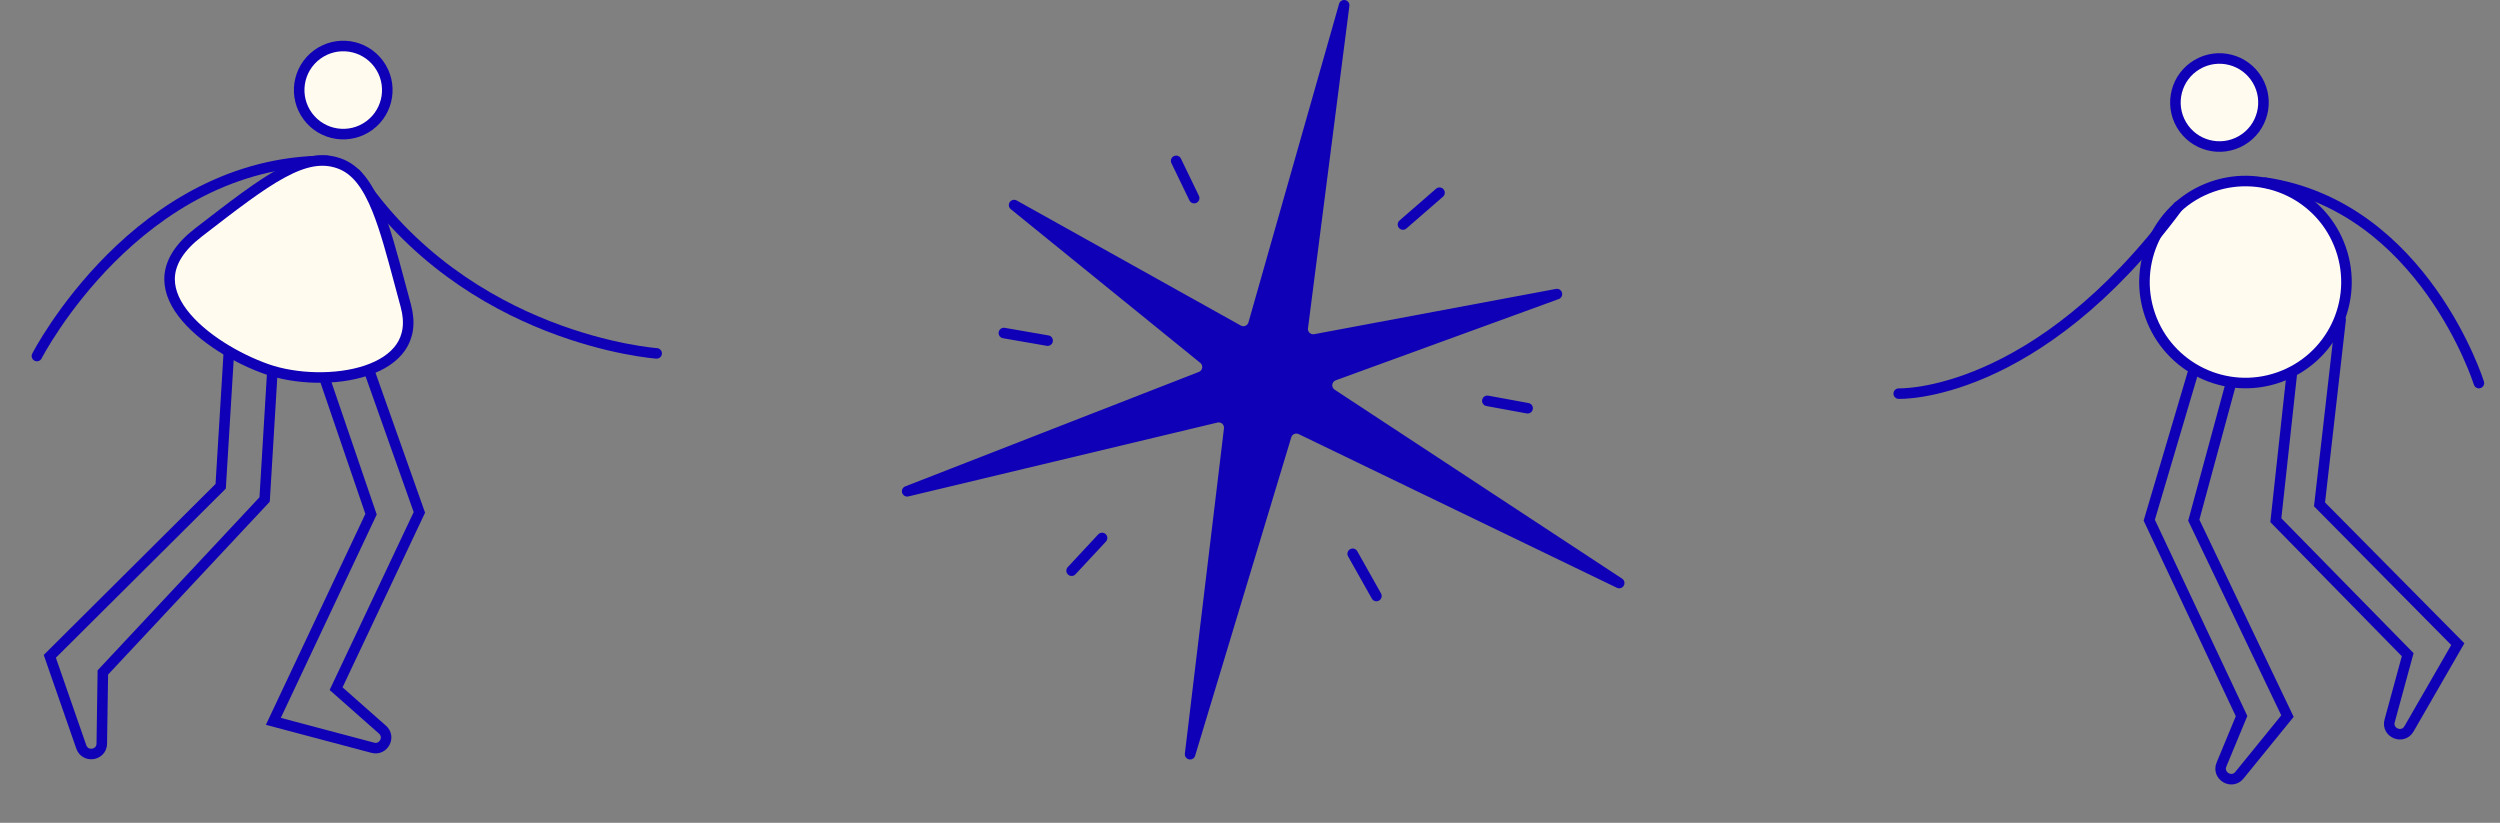 <svg xmlns="http://www.w3.org/2000/svg" xmlns:xlink="http://www.w3.org/1999/xlink" id="esz9UqQXgJN1" shape-rendering="geometricPrecision" text-rendering="geometricPrecision" viewBox="0 0 474 156"><rect x="0" y="0" width="474" height="156" fill="#808080" stroke="none"/><style>@keyframes esz9UqQXgJN2_to__to{0%{transform:translate(239.5px,72px);animation-timing-function:cubic-bezier(.42,0,.58,1)}50%{transform:translate(239.5px,76px);animation-timing-function:cubic-bezier(.42,0,.58,1)}}@keyframes esz9UqQXgJN5_to__to{0%,33.333%,66.667%{transform:translate(206.065px,105.102px);animation-timing-function:cubic-bezier(.42,0,.58,1)}16.667%,50%,83.333%{transform:translate(217.887px,96.102px);animation-timing-function:cubic-bezier(.42,0,.58,1)}}@keyframes esz9UqQXgJN6_to__to{0%,30%,63.333%{transform:translate(194.482px,63.862px);animation-timing-function:cubic-bezier(.42,0,.58,1)}13.333%,46.667%,80%{transform:translate(207.146px,66.72px);animation-timing-function:cubic-bezier(.42,0,.58,1)}96.667%{transform:translate(194.482px,63.862px)}}@keyframes esz9UqQXgJN7_to__to{0%,33.333%,66.667%{transform:translate(224.707px,34.03px);animation-timing-function:cubic-bezier(.42,0,.58,1)}16.667%,50%,83.333%{transform:translate(227.707px,42.53px);animation-timing-function:cubic-bezier(.42,0,.58,1)}}@keyframes esz9UqQXgJN8_to__to{0%,30%,63.333%{transform:translate(269.466px,39.551px);animation-timing-function:cubic-bezier(.42,0,.58,1)}13.333%,46.667%,80%{transform:translate(264.466px,46.013px);animation-timing-function:cubic-bezier(.42,0,.58,1)}96.667%{transform:translate(269.466px,39.551px)}}@keyframes esz9UqQXgJN9_to__to{0%,33.333%,66.667%{transform:translate(285.817px,76.7px);animation-timing-function:cubic-bezier(.42,0,.58,1)}16.667%,50%,83.333%{transform:translate(278.213px,75.825px);animation-timing-function:cubic-bezier(.42,0,.58,1)}}@keyframes esz9UqQXgJN10_to__to{0%,30%,63.333%{transform:translate(258.718px,109px);animation-timing-function:cubic-bezier(.42,0,.58,1)}13.333%,46.667%,80%{transform:translate(255.25px,103px);animation-timing-function:cubic-bezier(.42,0,.58,1)}96.667%{transform:translate(258.718px,109px)}}@keyframes esz9UqQXgJN11_to__to{0%{transform:translate(415px,77.868px);animation-timing-function:cubic-bezier(.42,0,.58,1)}50%{transform:translate(415px,74.238px);animation-timing-function:cubic-bezier(.42,0,.58,1)}}@keyframes esz9UqQXgJN15_tr__tr{0%{transform:translate(437.464px,63.869px) rotate(0deg);animation-timing-function:cubic-bezier(.42,0,.58,1)}50%{transform:translate(437.464px,63.869px) rotate(3deg);animation-timing-function:cubic-bezier(.42,0,.58,1)}}@keyframes esz9UqQXgJN16_tr__tr{0%{transform:translate(429.5px,31px) rotate(0deg);animation-timing-function:cubic-bezier(.42,0,.58,1)}50%{transform:translate(429.5px,31px) rotate(-4deg)}}@keyframes esz9UqQXgJN17_tr__tr{0%{transform:translate(413px,35.5px) rotate(0deg);animation-timing-function:cubic-bezier(.42,0,.58,1)}50%{transform:translate(413px,35.5px) rotate(4deg);animation-timing-function:cubic-bezier(.42,0,.58,1)}}@keyframes esz9UqQXgJN18_tr__tr{0%{transform:translate(420.806px,66.5px) rotate(0deg);animation-timing-function:cubic-bezier(.42,0,.58,1)}50%{transform:translate(420.806px,66.5px) rotate(-5deg)}}@keyframes esz9UqQXgJN19_to__to{0%{transform:translate(65.75px,74.179px);animation-timing-function:cubic-bezier(.42,0,.58,1)}50%{transform:translate(65.75px,77.781px);animation-timing-function:cubic-bezier(.42,0,.58,1)}}@keyframes esz9UqQXgJN20_tr__tr{0%{transform:translate(62px,30.436px) rotate(0deg);animation-timing-function:cubic-bezier(.42,0,.58,1)}50%{transform:translate(62px,30.436px) rotate(4deg);animation-timing-function:cubic-bezier(.42,0,.58,1)}}@keyframes esz9UqQXgJN21_tr__tr{0%{transform:translate(67.5px,33px) rotate(0deg);animation-timing-function:cubic-bezier(.42,0,.58,1)}50%{transform:translate(67.5px,33px) rotate(-4deg);animation-timing-function:cubic-bezier(.42,0,.58,1)}}@keyframes esz9UqQXgJN22_tr__tr{0%{transform:translate(65.67px,71px) rotate(0deg);animation-timing-function:cubic-bezier(.42,0,.58,1)}50%{transform:translate(65.67px,71px) rotate(-4deg);animation-timing-function:cubic-bezier(.42,0,.58,1)}}@keyframes esz9UqQXgJN23_tr__tr{0%{transform:translate(51.607px,67px) rotate(0deg);animation-timing-function:cubic-bezier(.42,0,.58,1)}50%{transform:translate(51.607px,67px) rotate(2deg);animation-timing-function:cubic-bezier(.42,0,.58,1)}}#esz9UqQXgJN2_to{animation:esz9UqQXgJN2_to__to 3000ms linear infinite normal forwards}#esz9UqQXgJN5_to{animation:esz9UqQXgJN5_to__to 3000ms linear infinite normal forwards}#esz9UqQXgJN6_to{animation:esz9UqQXgJN6_to__to 3000ms linear infinite normal forwards}#esz9UqQXgJN7_to{animation:esz9UqQXgJN7_to__to 3000ms linear infinite normal forwards}#esz9UqQXgJN8_to{animation:esz9UqQXgJN8_to__to 3000ms linear infinite normal forwards}#esz9UqQXgJN9_to{animation:esz9UqQXgJN9_to__to 3000ms linear infinite normal forwards}#esz9UqQXgJN10_to{animation:esz9UqQXgJN10_to__to 3000ms linear infinite normal forwards}#esz9UqQXgJN11_to{animation:esz9UqQXgJN11_to__to 3000ms linear infinite normal forwards}#esz9UqQXgJN15_tr{animation:esz9UqQXgJN15_tr__tr 3000ms linear infinite normal forwards}#esz9UqQXgJN16_tr{animation:esz9UqQXgJN16_tr__tr 3000ms linear infinite normal forwards}#esz9UqQXgJN17_tr{animation:esz9UqQXgJN17_tr__tr 3000ms linear infinite normal forwards}#esz9UqQXgJN18_tr{animation:esz9UqQXgJN18_tr__tr 3000ms linear infinite normal forwards}#esz9UqQXgJN19_to{animation:esz9UqQXgJN19_to__to 3000ms linear infinite normal forwards}#esz9UqQXgJN20_tr{animation:esz9UqQXgJN20_tr__tr 3000ms linear infinite normal forwards}#esz9UqQXgJN21_tr{animation:esz9UqQXgJN21_tr__tr 3000ms linear infinite normal forwards}#esz9UqQXgJN22_tr{animation:esz9UqQXgJN22_tr__tr 3000ms linear infinite normal forwards}#esz9UqQXgJN23_tr{animation:esz9UqQXgJN23_tr__tr 3000ms linear infinite normal forwards}</style><g id="esz9UqQXgJN2_to" transform="translate(239.5,72)"><g id="esz9UqQXgJN2" transform="translate(-239.5,-72)"><path id="esz9UqQXgJN3" fill="#0F00B7" stroke="none" stroke-width="1" d="M254.85,1L237.668,61.398C237.315,62.639,235.897,63.225,234.77,62.597L192.276,38.885L228.207,68.029C229.398,68.995,229.103,70.888,227.673,71.445L172,93.149L230.608,79.141C231.963,78.818,233.225,79.943,233.059,81.326L225.641,143L243.87,82.625C244.225,81.448,245.548,80.868,246.655,81.402L307,110.545L252.5,74.718C251.126,73.814,251.369,71.731,252.914,71.168L295.194,55.761L249.351,64.343C248.017,64.593,246.827,63.469,247,62.122L254.85,1Z"/><path id="esz9UqQXgJN4" fill="#0F00B7" stroke="none" stroke-width="1" d="M237.668,61.398L236.706,61.124L236.706,61.124L237.668,61.398ZM254.85,1L255.842,1.127C255.909,0.608,255.564,0.126,255.052,0.02C254.539,-0.085,254.032,0.223,253.889,0.726L254.85,1ZM247,62.122L246.008,61.995L247,62.122ZM249.351,64.343L249.535,65.326L249.351,64.343ZM295.194,55.761L295.536,56.701C296.025,56.523,296.296,55.999,296.158,55.497C296.021,54.995,295.521,54.682,295.01,54.778L295.194,55.761ZM252.914,71.168L253.256,72.107L252.914,71.168ZM252.5,74.718L253.049,73.882L252.5,74.718ZM307,110.545L306.565,111.446C307.039,111.675,307.61,111.496,307.87,111.038C308.13,110.58,307.989,109.999,307.549,109.709L307,110.545ZM246.655,81.402L246.22,82.303L246.22,82.303L246.655,81.402ZM243.87,82.625L244.827,82.914L243.87,82.625ZM225.641,143L224.648,142.881C224.586,143.396,224.928,143.872,225.436,143.979C225.943,144.085,226.448,143.786,226.598,143.289L225.641,143ZM233.059,81.326L232.066,81.206L232.066,81.206L233.059,81.326ZM230.608,79.141L230.841,80.114L230.608,79.141ZM172,93.149L171.637,92.218C171.147,92.409,170.889,92.946,171.046,93.448C171.203,93.95,171.721,94.244,172.232,94.122L172,93.149ZM227.673,71.445L227.31,70.514L227.31,70.514L227.673,71.445ZM228.207,68.029L228.837,67.252L228.207,68.029ZM192.276,38.885L192.763,38.011C192.31,37.758,191.739,37.894,191.448,38.324C191.157,38.754,191.243,39.334,191.646,39.661L192.276,38.885ZM234.77,62.597L234.283,63.47L234.283,63.47L234.77,62.597ZM238.63,61.671L255.812,1.274L253.889,0.726L236.706,61.124L238.63,61.671ZM253.859,0.873L246.008,61.995L247.992,62.249L255.842,1.127L253.859,0.873ZM249.535,65.326L295.378,56.744L295.01,54.778L249.167,63.36L249.535,65.326ZM294.852,54.822L252.572,70.228L253.256,72.107L295.536,56.701L294.852,54.822ZM251.951,75.553L306.451,111.381L307.549,109.709L253.049,73.882L251.951,75.553ZM307.435,109.645L247.089,80.502L246.22,82.303L306.565,111.446L307.435,109.645ZM242.913,82.336L224.683,142.711L226.598,143.289L244.827,82.914L242.913,82.336ZM226.634,143.119L234.052,81.445L232.066,81.206L224.648,142.881L226.634,143.119ZM230.376,78.169L171.768,92.177L172.232,94.122L230.841,80.114L230.376,78.169ZM172.363,94.081L228.036,72.377L227.31,70.514L171.637,92.218L172.363,94.081ZM228.837,67.252L192.906,38.108L191.646,39.661L227.577,68.805L228.837,67.252ZM191.788,39.758L234.283,63.47L235.257,61.724L192.763,38.011L191.788,39.758ZM228.036,72.377C230.181,71.541,230.624,68.702,228.837,67.252L227.577,68.805C228.173,69.289,228.025,70.235,227.31,70.514L228.036,72.377ZM234.052,81.445C234.301,79.371,232.408,77.683,230.376,78.169L230.841,80.114C231.518,79.952,232.149,80.515,232.066,81.206L234.052,81.445ZM247.089,80.502C245.429,79.7,243.446,80.571,242.913,82.336L244.827,82.914C245.005,82.326,245.666,82.035,246.22,82.303L247.089,80.502ZM252.572,70.228C250.254,71.073,249.889,74.198,251.951,75.553L253.049,73.882C252.362,73.43,252.484,72.389,253.256,72.107L252.572,70.228ZM246.008,61.995C245.748,64.014,247.534,65.7,249.535,65.326L249.167,63.36C248.5,63.485,247.905,62.923,247.992,62.249L246.008,61.995ZM236.706,61.124C236.53,61.744,235.821,62.038,235.257,61.724L234.283,63.47C235.973,64.413,238.1,63.533,238.63,61.671L236.706,61.124Z"/><g id="esz9UqQXgJN5_to" transform="translate(206.065,105.102)"><path id="esz9UqQXgJN5" fill="none" stroke="#0F00B7" stroke-linecap="round" stroke-width="2" d="M208.953,102L203.178,108.204" transform="translate(-206.065,-105.102)"/></g><g id="esz9UqQXgJN6_to" transform="translate(194.482,63.862)"><path id="esz9UqQXgJN6" fill="none" stroke="#0F00B7" stroke-linecap="round" stroke-width="2" d="M198.629,64.582L190.336,63.142" transform="translate(-194.482,-63.862)"/></g><g id="esz9UqQXgJN7_to" transform="translate(224.707,34.03)"><path id="esz9UqQXgJN7" fill="none" stroke="#0F00B7" stroke-linecap="round" stroke-width="2" d="M226.414,37.559L223,30.5" transform="translate(-224.707,-34.03)"/></g><g id="esz9UqQXgJN8_to" transform="translate(269.466,39.551)"><path id="esz9UqQXgJN8" fill="none" stroke="#0F00B7" stroke-linecap="round" stroke-width="2" d="M266,42.564L272.932,36.538" transform="translate(-269.466,-39.551)"/></g><g id="esz9UqQXgJN9_to" transform="translate(285.817,76.7)"><path id="esz9UqQXgJN9" fill="none" stroke="#0F00B7" stroke-linecap="round" stroke-width="2" d="M278.027,75.175L285.662,76.576" transform="translate(-281.844,-75.875)"/></g><g id="esz9UqQXgJN10_to" transform="translate(258.718,109)"><path id="esz9UqQXgJN10" fill="none" stroke="#0F00B7" stroke-linecap="round" stroke-width="2" d="M256.468,105L260.968,113" transform="translate(-258.718,-109)"/></g></g></g><g id="esz9UqQXgJN11_to" transform="translate(415,77.868)"><g id="esz9UqQXgJN11" transform="translate(-415,-74.238)"><g id="esz9UqQXgJN12" transform="matrix(1 0 0 1 0 0)"><circle id="esz9UqQXgJN13" r="19.14" fill="#FFFBEF" stroke="#0F00B7" stroke-width="2" transform="matrix(-0.944 0.331 0.331 0.944 425.741 49.843)"/><circle id="esz9UqQXgJN14" r="8.351" fill="#FFFBEF" stroke="#0F00B7" stroke-width="2" transform="matrix(-0.861 0.508 0.508 0.861 420.806 15.806)"/></g><g id="esz9UqQXgJN15_tr" transform="translate(437.464,63.869) rotate(0)"><path id="esz9UqQXgJN15" fill="none" stroke="#0F00B7" stroke-linecap="round" stroke-width="2" d="M434.499,67.5L431.499,95L456.499,120.5L453.079,133.042C452.462,135.304,455.57,136.598,456.741,134.567L466,118.5L439.782,92L443.782,57" transform="translate(-437.464,-63.869)"/></g><g id="esz9UqQXgJN16_tr" transform="translate(429.5,31) rotate(0)"><path id="esz9UqQXgJN16" fill="none" stroke="#0F00B7" stroke-linecap="round" stroke-width="2" d="M429.5,31C459.5,35.5,470,69,470,69" transform="translate(-429.5,-31)"/></g><g id="esz9UqQXgJN17_tr" transform="translate(413,35.5) rotate(0)"><path id="esz9UqQXgJN17" fill="none" stroke="#0F00B7" stroke-linecap="round" stroke-width="2" d="M413,35.5C386,72,360,71,360,71" transform="translate(-413,-35.5)"/></g><g id="esz9UqQXgJN18_tr" transform="translate(420.806,66.5) rotate(0)"><path id="esz9UqQXgJN18" fill="none" stroke="#0F00B7" stroke-linecap="round" stroke-width="2" d="M415.941,66.5L407.499,95L425,132.143L421.194,141.325C420.312,143.456,423.14,145.142,424.594,143.352L433.703,132.143L415.941,95L422.999,69" transform="translate(-420.806,-66.5)"/></g></g></g><g id="esz9UqQXgJN19_to" transform="translate(65.75,74.179)"><g id="esz9UqQXgJN19" transform="translate(-65.75,-74.179)"><g id="esz9UqQXgJN20_tr" transform="translate(62,30.436) rotate(0)"><path id="esz9UqQXgJN20" fill="none" stroke="#0F00B7" stroke-linecap="round" stroke-width="2" d="M62,30.5C26,30.5,7,67.5,7,67.5" transform="translate(-62,-30.436)"/></g><g id="esz9UqQXgJN21_tr" transform="translate(67.5,33) rotate(0)"><path id="esz9UqQXgJN21" fill="none" stroke="#0F00B7" stroke-linecap="round" stroke-width="2" d="M67.5,33C88.5,64.5,124.5,67,124.5,67" transform="translate(-67.5,-33)"/></g><g id="esz9UqQXgJN22_tr" transform="translate(65.67,71) rotate(0)"><path id="esz9UqQXgJN22" fill="none" stroke="#0F00B7" stroke-linecap="round" stroke-width="2" d="M70.12,70.639L79.514,97.148L63.722,130.572L72.519,138.342C74.1,139.738,72.721,142.315,70.681,141.774L51.826,136.767L70.349,97.496L61.548,71.757" transform="translate(-65.67,-71)"/></g><g id="esz9UqQXgJN23_tr" transform="translate(51.607,67) rotate(0)"><path id="esz9UqQXgJN23" fill="none" stroke="#0F00B7" stroke-linecap="round" stroke-width="2" d="M43.393,66.776L41.842,92.201L9.442,124.442L15.412,141.614C16.147,143.728,19.268,143.224,19.301,140.987L19.499,127.5L50.173,94.703L51.607,70.971" transform="translate(-51.607,-67)"/></g><path id="esz9UqQXgJN24" fill="#FFFBEF" stroke="#0F00B7" stroke-width="2" d="M76.929,57.921L76.929,57.921C76.529,56.456,76.149,55.035,75.782,53.662C74.325,48.215,73.068,43.514,71.553,39.749C69.655,35.031,67.466,32.089,64.28,30.972C61.052,29.84,57.734,30.489,53.484,32.797C49.228,35.107,44.23,38.971,37.695,44.023L37.593,44.102C34.021,46.863,32.496,49.556,32.204,52.024C31.912,54.502,32.836,56.972,34.622,59.336C38.22,64.098,45.044,68.05,50.595,69.996C56.052,71.91,63.716,72.187,69.476,70.254C72.347,69.29,74.644,67.811,76.002,65.821C77.336,63.866,77.849,61.293,76.929,57.921Z"/><circle id="esz9UqQXgJN25" r="8.351" fill="#FFFBEF" stroke="#0F00B7" stroke-width="2" transform="matrix(-0.805 0.594 0.594 0.805 65.078 17.077)"/></g></g></svg>